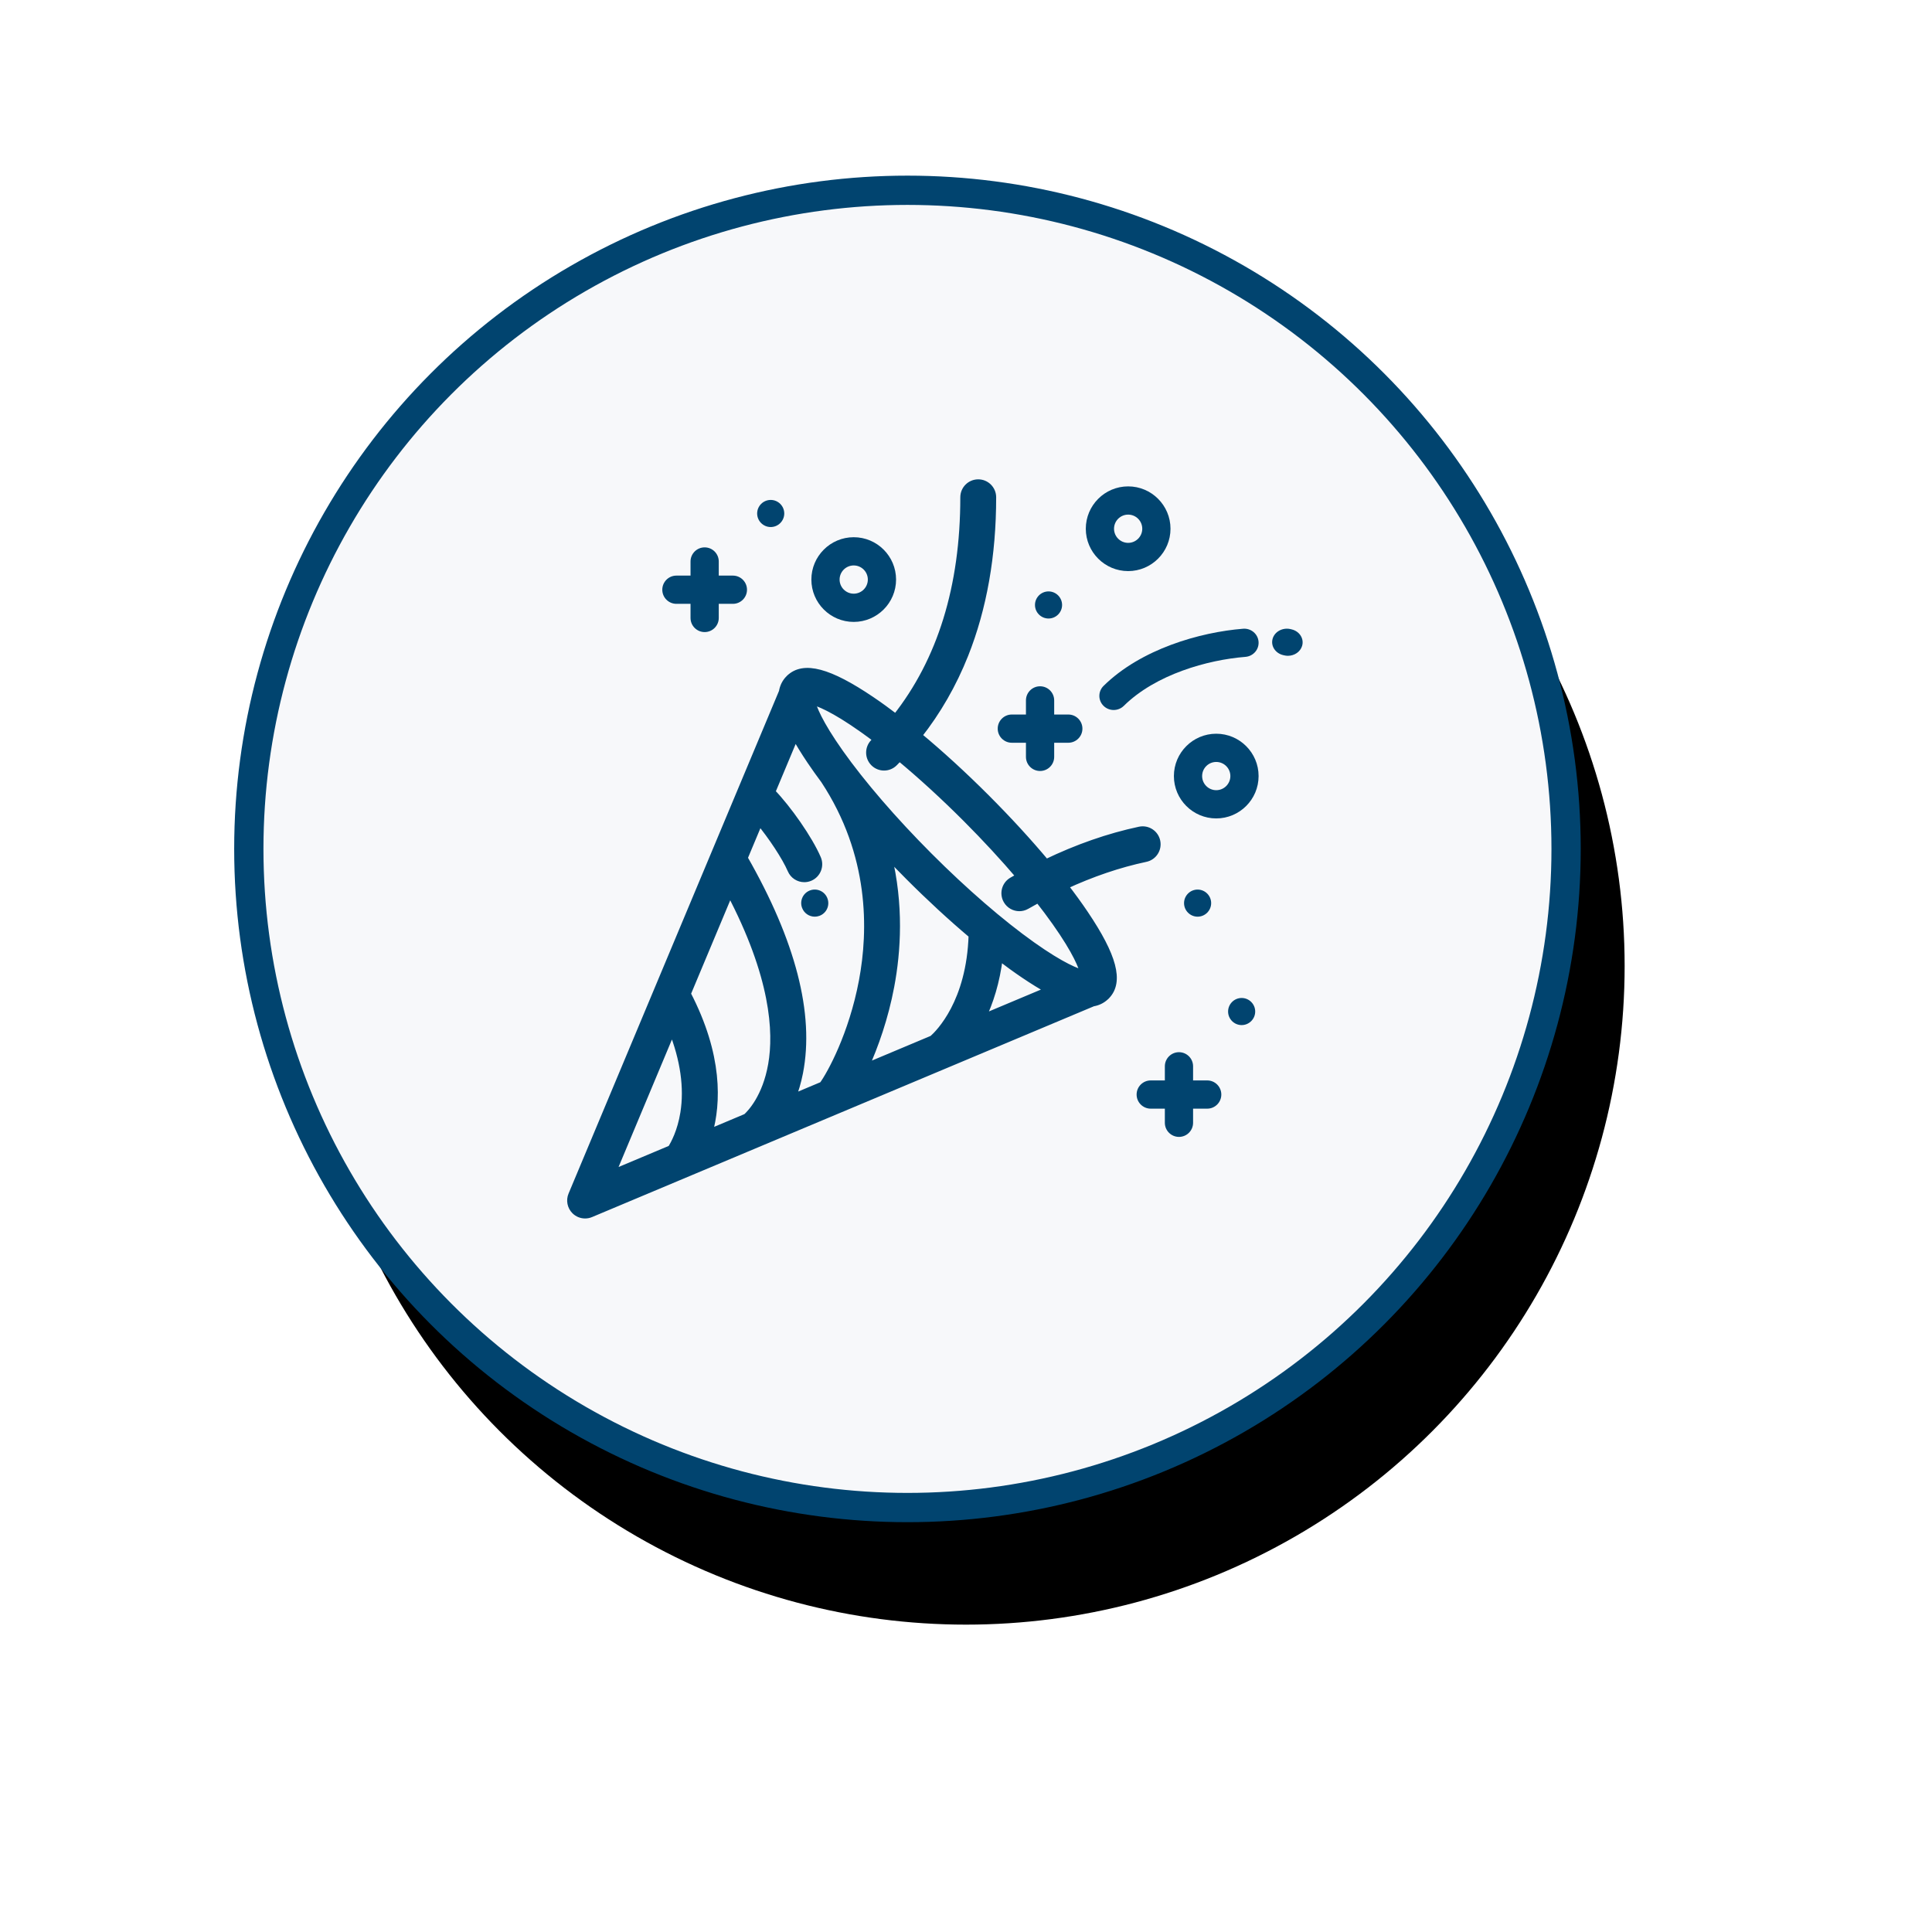 <?xml version="1.0" encoding="UTF-8"?>
<svg width="132px" height="132px" viewBox="0 0 132 132" version="1.1" xmlns="http://www.w3.org/2000/svg" xmlns:xlink="http://www.w3.org/1999/xlink">
    <title>Group 46</title>
    <defs>
        <circle id="path-1" cx="45" cy="45" r="45"></circle>
        <filter x="-34.4%" y="-30.0%" width="177.8%" height="177.8%" filterUnits="objectBoundingBox" id="filter-2">
            <feMorphology radius="1" operator="dilate" in="SourceAlpha" result="shadowSpreadOuter1"></feMorphology>
            <feOffset dx="4" dy="8" in="shadowSpreadOuter1" result="shadowOffsetOuter1"></feOffset>
            <feGaussianBlur stdDeviation="10" in="shadowOffsetOuter1" result="shadowBlurOuter1"></feGaussianBlur>
            <feComposite in="shadowBlurOuter1" in2="SourceAlpha" operator="out" result="shadowBlurOuter1"></feComposite>
            <feColorMatrix values="0 0 0 0 0.268   0 0 0 0 0.341   0 0 0 0 0.474  0 0 0 0.15 0" type="matrix" in="shadowBlurOuter1"></feColorMatrix>
        </filter>
    </defs>
    <g id="Desktop_Final" stroke="none" stroke-width="1" fill="none" fill-rule="evenodd">
        <g id="01_Homepage_Jan2021" transform="translate(-1079, -3858)">
            <g id="Group-27-Copy" transform="translate(0, 3584)">
                <g id="Group-30" transform="translate(210, 287)">
                    <g id="Group-47-Copy-4" transform="translate(841, 0)">
                        <g id="Group-46" transform="translate(45, 0)">
                            <g id="Oval">
                                <use fill="black" fill-opacity="1" filter="url(#filter-2)" xlink:href="#path-1"></use>
                                <use stroke="#01446F" stroke-width="2" fill="#F7F8FA" fill-rule="evenodd" xlink:href="#path-1"></use>
                            </g>
                            <g id="008-confetti" transform="translate(22, 20)" fill="#01446F" fill-rule="nonzero">
                                <path d="M33.72,27.525 C35.588,26.658 37.447,26.026 39.273,25.639 C39.8,25.528 40.136,25.009 40.025,24.482 C39.914,23.954 39.397,23.617 38.869,23.728 C36.755,24.177 34.608,24.926 32.461,25.961 C31.262,24.528 29.888,23.03 28.407,21.546 C26.833,19.97 25.242,18.514 23.731,17.261 C25.039,15.605 26.106,13.751 26.913,11.722 C28.172,8.557 28.811,4.942 28.811,0.977 C28.811,0.437 28.374,0 27.836,0 C27.297,0 26.861,0.437 26.861,0.977 C26.861,7.087 25.297,12.144 22.207,16.047 C21.625,15.601 21.059,15.192 20.52,14.828 C17.63,12.875 15.909,12.418 14.947,13.347 C14.94,13.353 14.933,13.359 14.927,13.366 C14.926,13.367 14.925,13.368 14.924,13.369 C14.923,13.369 14.923,13.37 14.922,13.37 C14.676,13.618 14.524,13.917 14.466,14.274 L0.076,48.646 C-0.077,49.011 0.006,49.434 0.286,49.714 C0.472,49.901 0.722,50 0.975,50 C1.102,50 1.23,49.975 1.352,49.924 C1.355,49.923 1.352,49.924 1.355,49.923 L35.668,35.51 C35.993,35.457 36.269,35.324 36.503,35.113 C36.52,35.099 36.536,35.084 36.552,35.069 C36.558,35.063 36.565,35.058 36.571,35.052 C36.572,35.051 36.573,35.05 36.574,35.049 C36.58,35.042 36.587,35.035 36.593,35.028 C37.52,34.064 37.064,32.341 35.115,29.447 C34.703,28.835 34.235,28.191 33.72,27.525 Z M7.733,43.043 C7.529,44.314 7.077,45.149 6.859,45.493 L2.796,47.2 L6.923,37.342 C7.73,39.37 8.01,41.312 7.733,43.043 Z M13.732,39.739 C13.339,41.983 12.297,43.065 12,43.333 L9.431,44.413 C10.002,42.376 10.152,39.143 7.945,34.9 L10.867,27.922 C13.898,33.678 14.126,37.493 13.732,39.739 Z M17.21,41.145 L15.109,42.028 C15.309,41.521 15.486,40.944 15.614,40.29 C16.394,36.3 15.12,31.367 11.829,25.623 L12.884,23.103 C13.719,24.11 14.67,25.534 15.056,26.432 C15.214,26.802 15.574,27.023 15.952,27.023 C16.08,27.023 16.211,26.998 16.336,26.944 C16.831,26.731 17.06,26.157 16.847,25.661 C16.276,24.329 14.826,22.255 13.717,21.114 L15.329,17.264 C15.611,17.783 15.961,18.351 16.38,18.974 C16.669,19.403 16.985,19.847 17.326,20.304 C20.661,25.373 20.585,30.562 19.933,34.023 C19.24,37.706 17.756,40.401 17.21,41.145 Z M24.723,37.989 L20.094,39.934 C20.762,38.465 21.444,36.538 21.849,34.386 C22.302,31.982 22.501,28.821 21.664,25.408 C22.125,25.896 22.6,26.386 23.088,26.874 C24.546,28.335 26.018,29.69 27.428,30.878 C27.289,35.489 25.177,37.59 24.723,37.989 Z M28.083,36.578 C28.605,35.496 29.066,34.102 29.272,32.362 C29.86,32.812 30.431,33.225 30.975,33.593 C31.597,34.013 32.165,34.363 32.682,34.646 L28.083,36.578 Z M31.512,31.59 C29.393,30.086 26.891,27.921 24.467,25.493 C22.043,23.065 19.881,20.559 18.379,18.436 C16.927,16.383 16.536,15.334 16.433,14.88 C16.886,14.984 17.933,15.376 19.982,16.83 C20.286,17.046 20.599,17.276 20.917,17.518 C20.849,17.589 20.781,17.66 20.712,17.729 C20.331,18.111 20.331,18.729 20.712,19.111 C20.902,19.301 21.152,19.397 21.401,19.397 C21.651,19.397 21.9,19.301 22.09,19.111 C22.213,18.988 22.334,18.864 22.453,18.738 C23.932,19.963 25.495,21.392 27.028,22.928 C28.346,24.248 29.585,25.591 30.685,26.883 C30.509,26.981 30.333,27.081 30.157,27.182 C29.69,27.452 29.531,28.049 29.8,28.516 C29.98,28.83 30.308,29.005 30.645,29.005 C30.81,29.005 30.978,28.963 31.132,28.874 C31.402,28.717 31.673,28.567 31.944,28.42 C32.367,28.959 32.761,29.483 33.116,29.985 C34.568,32.038 34.959,33.086 35.062,33.54 C34.609,33.437 33.562,33.045 31.512,31.59 Z" id="Shape" stroke="#01446F" stroke-width="0.5"></path>
                                <path d="M17.509,28.322 C17.299,27.857 16.752,27.65 16.286,27.859 C15.835,28.062 15.626,28.581 15.804,29.036 C15.944,29.402 16.294,29.63 16.668,29.63 C16.769,29.63 16.872,29.613 16.973,29.578 C17.455,29.409 17.709,28.883 17.54,28.402 C17.532,28.377 17.52,28.346 17.509,28.322 Z" id="Path"></path>
                                <path d="M36.398,15.227 C36.589,15.415 36.839,15.509 37.089,15.509 C37.34,15.509 37.59,15.415 37.781,15.227 C39.966,13.072 43.506,12.085 46.091,11.879 C46.63,11.836 47.031,11.371 46.988,10.84 C46.944,10.309 46.473,9.915 45.934,9.957 C43.002,10.19 38.958,11.339 36.398,13.863 C36.016,14.24 36.016,14.85 36.398,15.227 Z" id="Path"></path>
                                <path d="M49.254,10.002 C49.225,9.995 49.196,9.988 49.167,9.981 C48.627,9.859 48.081,10.158 47.947,10.65 C47.812,11.141 48.141,11.639 48.681,11.762 L48.732,11.774 C48.819,11.795 48.907,11.806 48.994,11.806 C49.438,11.806 49.845,11.535 49.965,11.126 C50.109,10.636 49.791,10.133 49.254,10.002 Z" id="Path"></path>
                                <path d="M7.215,8.256 L8.179,8.256 L8.179,9.221 C8.179,9.753 8.611,10.185 9.144,10.185 C9.676,10.185 10.108,9.753 10.108,9.221 L10.108,8.256 L11.073,8.256 C11.605,8.256 12.037,7.824 12.037,7.292 C12.037,6.759 11.605,6.327 11.073,6.327 L10.108,6.327 L10.108,5.363 C10.108,4.83 9.676,4.398 9.144,4.398 C8.611,4.398 8.179,4.83 8.179,5.363 L8.179,6.327 L7.215,6.327 C6.682,6.327 6.25,6.759 6.25,7.292 C6.25,7.824 6.682,8.256 7.215,8.256 Z" id="Path"></path>
                                <path d="M30.131,17.747 L31.096,17.747 L31.096,18.711 C31.096,19.244 31.528,19.676 32.06,19.676 C32.593,19.676 33.025,19.244 33.025,18.711 L33.025,17.747 L33.989,17.747 C34.522,17.747 34.954,17.315 34.954,16.783 C34.954,16.25 34.522,15.818 33.989,15.818 L33.025,15.818 L33.025,14.853 C33.025,14.321 32.593,13.889 32.06,13.889 C31.528,13.889 31.096,14.321 31.096,14.853 L31.096,15.818 L30.131,15.818 C29.599,15.818 29.167,16.25 29.167,16.783 C29.167,17.315 29.599,17.747 30.131,17.747 Z" id="Path"></path>
                                <path d="M43.48,40.818 L42.515,40.818 L42.515,39.853 C42.515,39.321 42.084,38.889 41.551,38.889 C41.018,38.889 40.586,39.321 40.586,39.853 L40.586,40.818 L39.622,40.818 C39.089,40.818 38.657,41.25 38.657,41.782 C38.657,42.315 39.089,42.747 39.622,42.747 L40.586,42.747 L40.586,43.711 C40.586,44.244 41.018,44.676 41.551,44.676 C42.084,44.676 42.515,44.244 42.515,43.711 L42.515,42.747 L43.48,42.747 C44.013,42.747 44.444,42.315 44.444,41.782 C44.444,41.25 44.013,40.818 43.48,40.818 Z" id="Path"></path>
                                <path d="M38.079,6.019 C39.674,6.019 40.972,4.72 40.972,3.125 C40.972,1.53 39.674,0.231 38.079,0.231 C36.483,0.231 35.185,1.53 35.185,3.125 C35.185,4.72 36.483,6.019 38.079,6.019 Z M38.079,2.16 C38.611,2.16 39.043,2.593 39.043,3.125 C39.043,3.657 38.611,4.09 38.079,4.09 C37.547,4.09 37.114,3.657 37.114,3.125 C37.114,2.593 37.547,2.16 38.079,2.16 Z" id="Shape"></path>
                                <path d="M44.097,17.13 C42.502,17.13 41.204,18.428 41.204,20.023 C41.204,21.619 42.502,22.917 44.097,22.917 C45.693,22.917 46.991,21.619 46.991,20.023 C46.991,18.428 45.693,17.13 44.097,17.13 Z M44.097,20.988 C43.565,20.988 43.133,20.555 43.133,20.023 C43.133,19.491 43.565,19.059 44.097,19.059 C44.629,19.059 45.062,19.491 45.062,20.023 C45.062,20.555 44.629,20.988 44.097,20.988 Z" id="Shape"></path>
                                <path d="M19.329,9.491 C20.924,9.491 22.222,8.193 22.222,6.597 C22.222,5.002 20.924,3.704 19.329,3.704 C17.733,3.704 16.435,5.002 16.435,6.597 C16.435,8.193 17.733,9.491 19.329,9.491 Z M19.329,5.633 C19.861,5.633 20.293,6.065 20.293,6.597 C20.293,7.129 19.861,7.562 19.329,7.562 C18.797,7.562 18.364,7.129 18.364,6.597 C18.364,6.065 18.797,5.633 19.329,5.633 Z" id="Shape"></path>
                                <path d="M43.75,28.704 C43.75,28.194 43.334,27.778 42.824,27.778 C42.314,27.778 41.898,28.194 41.898,28.704 C41.898,29.214 42.314,29.63 42.824,29.63 C43.334,29.63 43.75,29.214 43.75,28.704 Z" id="Path"></path>
                                <path d="M32.639,9.259 C33.149,9.259 33.565,8.843 33.565,8.333 C33.565,7.823 33.149,7.407 32.639,7.407 C32.129,7.407 31.713,7.823 31.713,8.333 C31.713,8.843 32.129,9.259 32.639,9.259 Z" id="Path"></path>
                                <path d="M45.833,35.185 C45.323,35.185 44.907,35.601 44.907,36.111 C44.907,36.621 45.323,37.037 45.833,37.037 C46.343,37.037 46.759,36.621 46.759,36.111 C46.759,35.601 46.343,35.185 45.833,35.185 Z" id="Path"></path>
                                <path d="M13.657,3.009 C14.167,3.009 14.583,2.593 14.583,2.083 C14.583,1.573 14.167,1.157 13.657,1.157 C13.147,1.157 12.731,1.573 12.731,2.083 C12.731,2.593 13.147,3.009 13.657,3.009 Z" id="Path"></path>
                            </g>
                        </g>
                    </g>
                </g>
            </g>
        </g>
    </g>
</svg>